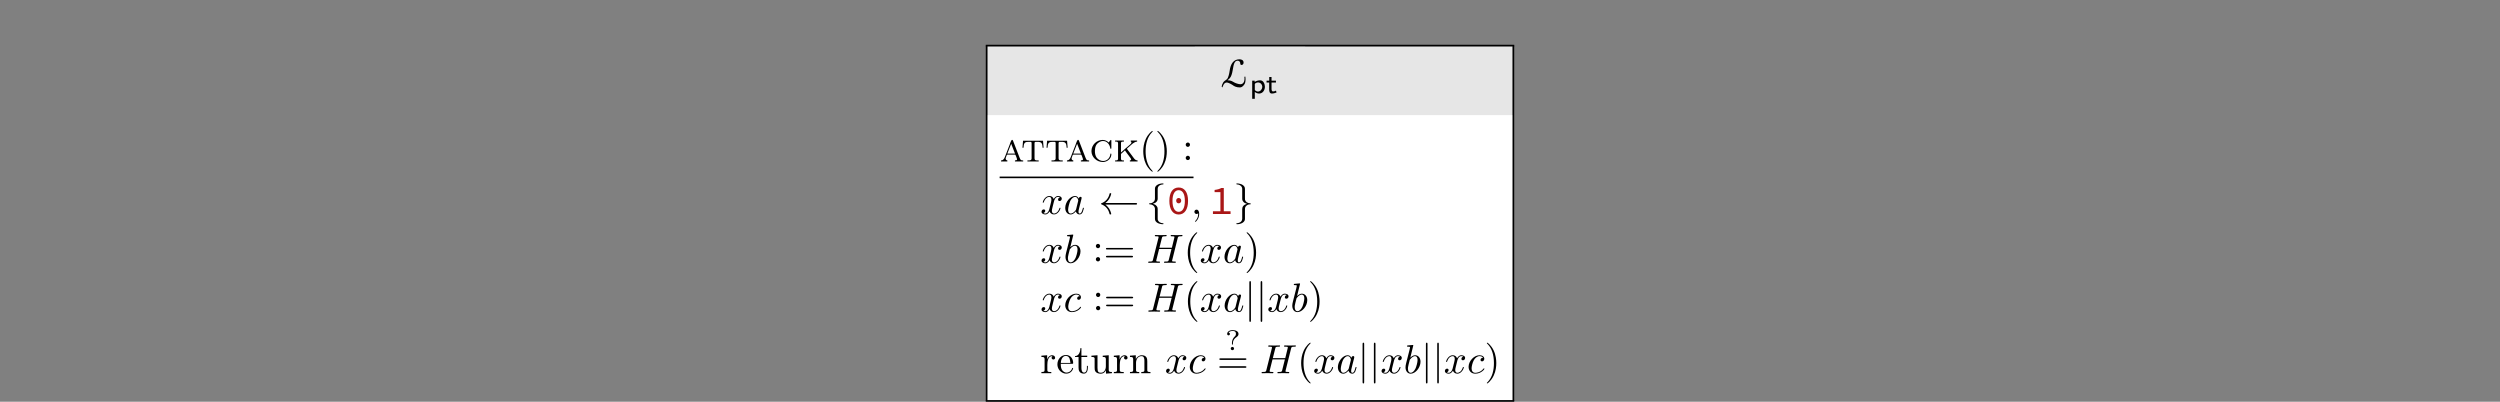 <?xml version="1.0" encoding="UTF-8"?>
<svg xmlns="http://www.w3.org/2000/svg" xmlns:xlink="http://www.w3.org/1999/xlink" width="612pt" height="98.344pt" viewBox="0 0 612 98.344" version="1.1">
<rect x="0" y="0" width="612" height="98.344" fill="#808080" stroke="none"/>
<defs>
<g>
<symbol overflow="visible" id="glyph0-0">
<path style="stroke:none;" d=""/>
</symbol>
<symbol overflow="visible" id="glyph0-1">
<path style="stroke:none;" d="M 3.047 -1.328 C 3.047 -1.328 2.547 -1.688 1.75 -1.688 L 1.719 -1.75 C 2.031 -1.906 2.516 -2.406 2.688 -3.016 C 3.188 -4.406 2.969 -6.484 4.188 -6.484 C 4.531 -6.484 4.812 -6.203 4.812 -5.875 C 4.812 -5.516 4.938 -5.438 5.172 -5.438 C 5.172 -5.438 5.625 -5.453 5.625 -6.047 C 5.625 -6.594 5.141 -6.828 4.625 -6.828 C 3.203 -6.828 2.438 -5.734 2.219 -4.016 C 2.125 -3.312 1.891 -2.297 1.578 -1.984 C 1.266 -1.672 0.859 -1.531 0.641 -1.156 C 0.406 -0.766 0.297 -0.438 0.266 -0.109 L 0.453 0.062 C 0.609 -0.406 0.844 -1.141 1.516 -1.141 C 1.781 -1.141 2.297 -0.938 2.953 -0.516 C 3.312 -0.219 3.891 0.062 4.703 0.062 C 5.141 0.062 5.391 -0.172 5.672 -0.484 C 6.062 -0.891 6.109 -1.453 6.109 -2.016 C 6.109 -2.125 6.094 -2.422 6.062 -2.594 L 5.828 -2.547 C 5.844 -2.406 5.859 -2.156 5.859 -2 C 5.859 -1.328 5.5 -0.719 4.875 -0.719 C 4.438 -0.719 3.578 -0.969 3.047 -1.328 Z M 3.047 -1.328 "/>
</symbol>
<symbol overflow="visible" id="glyph1-0">
<path style="stroke:none;" d=""/>
</symbol>
<symbol overflow="visible" id="glyph1-1">
<path style="stroke:none;" d="M 1.219 -2.781 L 1.219 -3.094 L 0.609 -3.094 L 0.609 1.344 L 1.25 1.344 L 1.25 -0.328 C 1.562 -0.078 1.922 0.062 2.312 0.062 C 3.219 0.062 3.719 -0.797 3.719 -1.594 C 3.719 -2.172 3.406 -3.172 2.578 -3.172 C 2.094 -3.172 1.625 -3.047 1.219 -2.781 Z M 3.062 -1.469 C 3.016 -0.906 2.562 -0.422 1.984 -0.422 C 1.734 -0.422 1.25 -0.641 1.25 -0.906 L 1.25 -2.266 C 1.297 -2.469 1.75 -2.656 2.047 -2.656 C 2.625 -2.656 3.078 -2.141 3.078 -1.578 C 3.078 -1.547 3.078 -1.5 3.062 -1.469 Z M 3.062 -1.469 "/>
</symbol>
<symbol overflow="visible" id="glyph1-2">
<path style="stroke:none;" d="M 0.797 -3.984 L 0.797 -3.094 L 0.141 -3.094 L 0.141 -2.641 L 0.781 -2.641 L 0.781 -1.062 C 0.781 -0.641 0.797 0.062 1.422 0.062 C 1.828 0.062 2.188 -0.047 2.578 -0.188 L 2.453 -0.656 C 2.188 -0.531 2.016 -0.453 1.75 -0.453 C 1.391 -0.453 1.359 -0.844 1.359 -1.094 L 1.359 -2.641 L 2.438 -2.641 L 2.438 -3.094 L 1.359 -3.094 L 1.359 -3.984 Z M 0.797 -3.984 "/>
</symbol>
<symbol overflow="visible" id="glyph2-0">
<path style="stroke:none;" d=""/>
</symbol>
<symbol overflow="visible" id="glyph2-1">
<path style="stroke:none;" d="M 0.344 -0.266 L 0.344 -0.016 L 1.891 -0.016 L 1.891 -0.266 C 1.672 -0.266 1.469 -0.469 1.469 -0.703 C 1.469 -0.891 1.578 -1.109 1.641 -1.281 C 1.719 -1.469 1.75 -1.688 1.906 -1.688 L 3.766 -1.688 C 3.906 -1.688 3.984 -1.344 4.062 -1.172 L 4.203 -0.781 C 4.234 -0.703 4.266 -0.625 4.266 -0.531 C 4.266 -0.312 3.984 -0.266 3.75 -0.266 L 3.75 -0.016 L 5.766 -0.016 L 5.766 -0.266 L 5.641 -0.266 C 5.047 -0.266 5.031 -0.594 4.672 -1.484 C 4.219 -2.656 3.766 -3.844 3.312 -5 C 3.266 -5.141 3.219 -5.297 3.047 -5.297 C 2.812 -5.297 2.594 -4.453 2.422 -4.031 C 2.047 -3.078 1.688 -2.125 1.312 -1.172 C 1.109 -0.641 0.875 -0.266 0.344 -0.266 Z M 1.891 -1.938 L 2.828 -4.344 L 3.766 -1.938 Z M 1.891 -1.938 "/>
</symbol>
<symbol overflow="visible" id="glyph2-2">
<path style="stroke:none;" d="M 0.5 -5.078 L 0.359 -3.375 L 0.609 -3.375 C 0.641 -3.781 0.672 -4.281 0.906 -4.547 C 1.156 -4.812 1.547 -4.812 1.891 -4.812 L 2.344 -4.812 C 2.547 -4.781 2.594 -4.672 2.594 -4.484 L 2.594 -0.781 C 2.594 -0.297 2.25 -0.266 1.812 -0.266 L 1.578 -0.266 L 1.578 -0.016 L 4.328 -0.016 L 4.328 -0.266 C 4.234 -0.266 4.109 -0.266 4 -0.266 C 3.531 -0.266 3.312 -0.344 3.312 -0.781 L 3.312 -4.484 C 3.312 -4.672 3.359 -4.781 3.562 -4.812 L 4.016 -4.812 C 4.484 -4.812 5 -4.797 5.188 -4.141 C 5.25 -3.891 5.266 -3.625 5.281 -3.375 L 5.531 -3.375 L 5.391 -5.078 Z M 0.5 -5.078 "/>
</symbol>
<symbol overflow="visible" id="glyph2-3">
<path style="stroke:none;" d="M 4.75 -4.641 C 4.359 -5.031 3.859 -5.281 3.281 -5.281 C 1.781 -5.281 0.516 -4.062 0.516 -2.547 C 0.516 -1.047 1.828 0.125 3.297 0.125 L 3.422 0.125 C 4.391 0.078 5.391 -0.688 5.391 -1.781 L 5.391 -1.844 C 5.375 -1.906 5.312 -1.938 5.25 -1.938 C 5.156 -1.938 5.141 -1.875 5.141 -1.797 L 5.141 -1.734 C 5.031 -0.922 4.422 -0.125 3.359 -0.125 C 2.734 -0.125 2.156 -0.453 1.781 -0.953 C 1.453 -1.422 1.359 -2.031 1.359 -2.594 C 1.359 -3.047 1.438 -3.547 1.641 -3.953 C 1.969 -4.578 2.656 -5.016 3.359 -5.016 C 4.328 -5.016 4.938 -4.203 5.109 -3.344 C 5.125 -3.25 5.109 -3.109 5.25 -3.109 C 5.375 -3.109 5.391 -3.188 5.391 -3.266 L 5.391 -5.141 C 5.391 -5.188 5.375 -5.281 5.281 -5.281 C 5.172 -5.281 4.859 -4.859 4.75 -4.641 Z M 4.75 -4.641 "/>
</symbol>
<symbol overflow="visible" id="glyph2-4">
<path style="stroke:none;" d="M 0.422 -5.141 L 0.422 -4.875 L 0.594 -4.875 C 0.891 -4.875 1.141 -4.844 1.141 -4.469 L 1.141 -0.672 C 1.141 -0.297 0.875 -0.266 0.562 -0.266 L 0.422 -0.266 L 0.422 -0.016 L 2.578 -0.016 L 2.578 -0.266 L 2.375 -0.266 C 2.125 -0.266 1.859 -0.297 1.859 -0.656 L 1.859 -1.75 C 1.859 -1.859 1.906 -1.906 1.984 -1.969 L 2.141 -2.109 C 2.359 -2.297 2.625 -2.5 2.812 -2.719 L 2.828 -2.719 C 2.953 -2.5 3.125 -2.297 3.266 -2.094 C 3.562 -1.703 3.844 -1.312 4.141 -0.922 C 4.203 -0.828 4.344 -0.672 4.344 -0.484 C 4.344 -0.375 4.266 -0.266 4.031 -0.266 L 4.031 -0.016 L 5.922 -0.016 L 5.922 -0.266 C 5.422 -0.266 5.188 -0.562 4.875 -1 C 4.391 -1.625 3.953 -2.281 3.453 -2.906 C 3.422 -2.969 3.328 -3.047 3.328 -3.125 C 3.328 -3.203 3.719 -3.5 3.891 -3.656 C 4.438 -4.141 5.078 -4.844 5.812 -4.875 L 5.812 -5.141 L 4.25 -5.141 L 4.25 -4.875 C 4.359 -4.859 4.422 -4.766 4.422 -4.672 C 4.422 -4.453 4.188 -4.25 4.031 -4.109 C 3.312 -3.469 2.562 -2.875 1.859 -2.203 L 1.859 -4.484 C 1.859 -4.656 1.906 -4.828 2.141 -4.859 C 2.297 -4.875 2.438 -4.875 2.578 -4.875 L 2.578 -5.141 Z M 0.422 -5.141 "/>
</symbol>
<symbol overflow="visible" id="glyph3-0">
<path style="stroke:none;" d=""/>
</symbol>
<symbol overflow="visible" id="glyph3-1">
<path style="stroke:none;" d="M 3.297 2.391 C 3.297 2.359 3.297 2.344 3.125 2.172 C 1.891 0.922 1.562 -0.969 1.562 -2.5 C 1.562 -4.234 1.938 -5.969 3.172 -7.203 C 3.297 -7.328 3.297 -7.344 3.297 -7.375 C 3.297 -7.453 3.266 -7.484 3.203 -7.484 C 3.094 -7.484 2.203 -6.797 1.609 -5.531 C 1.109 -4.438 0.984 -3.328 0.984 -2.5 C 0.984 -1.719 1.094 -0.516 1.641 0.625 C 2.25 1.844 3.094 2.5 3.203 2.5 C 3.266 2.5 3.297 2.469 3.297 2.391 Z M 3.297 2.391 "/>
</symbol>
<symbol overflow="visible" id="glyph3-2">
<path style="stroke:none;" d="M 2.875 -2.5 C 2.875 -3.266 2.766 -4.469 2.219 -5.609 C 1.625 -6.828 0.766 -7.484 0.672 -7.484 C 0.609 -7.484 0.562 -7.438 0.562 -7.375 C 0.562 -7.344 0.562 -7.328 0.75 -7.141 C 1.734 -6.156 2.297 -4.578 2.297 -2.5 C 2.297 -0.781 1.938 0.969 0.703 2.219 C 0.562 2.344 0.562 2.359 0.562 2.391 C 0.562 2.453 0.609 2.5 0.672 2.5 C 0.766 2.5 1.672 1.812 2.25 0.547 C 2.766 -0.547 2.875 -1.656 2.875 -2.5 Z M 2.875 -2.5 "/>
</symbol>
<symbol overflow="visible" id="glyph3-3">
<path style="stroke:none;" d="M 1.906 -3.766 C 1.906 -4.062 1.672 -4.297 1.391 -4.297 C 1.094 -4.297 0.859 -4.062 0.859 -3.766 C 0.859 -3.484 1.094 -3.234 1.391 -3.234 C 1.672 -3.234 1.906 -3.484 1.906 -3.766 Z M 1.906 -0.531 C 1.906 -0.812 1.672 -1.062 1.391 -1.062 C 1.094 -1.062 0.859 -0.812 0.859 -0.531 C 0.859 -0.234 1.094 0 1.391 0 C 1.672 0 1.906 -0.234 1.906 -0.531 Z M 1.906 -0.531 "/>
</symbol>
<symbol overflow="visible" id="glyph3-4">
<path style="stroke:none;" d="M 6.844 -3.266 C 7 -3.266 7.188 -3.266 7.188 -3.453 C 7.188 -3.656 7 -3.656 6.859 -3.656 L 0.891 -3.656 C 0.75 -3.656 0.562 -3.656 0.562 -3.453 C 0.562 -3.266 0.75 -3.266 0.891 -3.266 Z M 6.859 -1.328 C 7 -1.328 7.188 -1.328 7.188 -1.531 C 7.188 -1.719 7 -1.719 6.844 -1.719 L 0.891 -1.719 C 0.75 -1.719 0.562 -1.719 0.562 -1.531 C 0.562 -1.328 0.75 -1.328 0.891 -1.328 Z M 6.859 -1.328 "/>
</symbol>
<symbol overflow="visible" id="glyph4-0">
<path style="stroke:none;" d=""/>
</symbol>
<symbol overflow="visible" id="glyph4-1">
<path style="stroke:none;" d="M 3.328 -3.016 C 3.391 -3.266 3.625 -4.188 4.312 -4.188 C 4.359 -4.188 4.609 -4.188 4.812 -4.062 C 4.531 -4 4.344 -3.766 4.344 -3.516 C 4.344 -3.359 4.453 -3.172 4.719 -3.172 C 4.938 -3.172 5.25 -3.344 5.25 -3.75 C 5.25 -4.266 4.672 -4.406 4.328 -4.406 C 3.75 -4.406 3.406 -3.875 3.281 -3.656 C 3.031 -4.312 2.5 -4.406 2.203 -4.406 C 1.172 -4.406 0.594 -3.125 0.594 -2.875 C 0.594 -2.766 0.703 -2.766 0.719 -2.766 C 0.797 -2.766 0.828 -2.797 0.844 -2.875 C 1.188 -3.938 1.844 -4.188 2.188 -4.188 C 2.375 -4.188 2.719 -4.094 2.719 -3.516 C 2.719 -3.203 2.547 -2.547 2.188 -1.141 C 2.031 -0.531 1.672 -0.109 1.234 -0.109 C 1.172 -0.109 0.953 -0.109 0.734 -0.234 C 0.984 -0.297 1.203 -0.5 1.203 -0.781 C 1.203 -1.047 0.984 -1.125 0.844 -1.125 C 0.531 -1.125 0.297 -0.875 0.297 -0.547 C 0.297 -0.094 0.781 0.109 1.219 0.109 C 1.891 0.109 2.25 -0.594 2.266 -0.641 C 2.391 -0.281 2.75 0.109 3.344 0.109 C 4.375 0.109 4.938 -1.172 4.938 -1.422 C 4.938 -1.531 4.859 -1.531 4.828 -1.531 C 4.734 -1.531 4.719 -1.484 4.688 -1.422 C 4.359 -0.344 3.688 -0.109 3.375 -0.109 C 2.984 -0.109 2.828 -0.422 2.828 -0.766 C 2.828 -0.984 2.875 -1.203 2.984 -1.641 Z M 3.328 -3.016 "/>
</symbol>
<symbol overflow="visible" id="glyph4-2">
<path style="stroke:none;" d="M 3.719 -3.766 C 3.531 -4.141 3.25 -4.406 2.797 -4.406 C 1.641 -4.406 0.406 -2.938 0.406 -1.484 C 0.406 -0.547 0.953 0.109 1.719 0.109 C 1.922 0.109 2.422 0.062 3.016 -0.641 C 3.094 -0.219 3.453 0.109 3.922 0.109 C 4.281 0.109 4.5 -0.125 4.672 -0.438 C 4.828 -0.797 4.969 -1.406 4.969 -1.422 C 4.969 -1.531 4.875 -1.531 4.844 -1.531 C 4.75 -1.531 4.734 -1.484 4.703 -1.344 C 4.531 -0.703 4.359 -0.109 3.953 -0.109 C 3.672 -0.109 3.656 -0.375 3.656 -0.562 C 3.656 -0.781 3.672 -0.875 3.781 -1.312 C 3.891 -1.719 3.906 -1.828 4 -2.203 L 4.359 -3.594 C 4.422 -3.875 4.422 -3.891 4.422 -3.938 C 4.422 -4.109 4.312 -4.203 4.141 -4.203 C 3.891 -4.203 3.75 -3.984 3.719 -3.766 Z M 3.078 -1.188 C 3.016 -1 3.016 -0.984 2.875 -0.812 C 2.438 -0.266 2.031 -0.109 1.75 -0.109 C 1.25 -0.109 1.109 -0.656 1.109 -1.047 C 1.109 -1.547 1.422 -2.766 1.656 -3.234 C 1.969 -3.812 2.406 -4.188 2.812 -4.188 C 3.453 -4.188 3.594 -3.375 3.594 -3.312 C 3.594 -3.25 3.578 -3.188 3.562 -3.141 Z M 3.078 -1.188 "/>
</symbol>
<symbol overflow="visible" id="glyph4-3">
<path style="stroke:none;" d="M 2.031 -0.016 C 2.031 -0.672 1.781 -1.062 1.391 -1.062 C 1.062 -1.062 0.859 -0.812 0.859 -0.531 C 0.859 -0.266 1.062 0 1.391 0 C 1.5 0 1.641 -0.047 1.734 -0.125 C 1.766 -0.156 1.781 -0.156 1.781 -0.156 C 1.797 -0.156 1.797 -0.156 1.797 -0.016 C 1.797 0.734 1.453 1.328 1.125 1.656 C 1.016 1.766 1.016 1.781 1.016 1.812 C 1.016 1.891 1.062 1.922 1.109 1.922 C 1.219 1.922 2.031 1.156 2.031 -0.016 Z M 2.031 -0.016 "/>
</symbol>
<symbol overflow="visible" id="glyph4-4">
<path style="stroke:none;" d="M 2.375 -6.812 C 2.375 -6.812 2.375 -6.922 2.25 -6.922 C 2.031 -6.922 1.297 -6.844 1.031 -6.812 C 0.953 -6.812 0.844 -6.797 0.844 -6.625 C 0.844 -6.5 0.938 -6.5 1.094 -6.5 C 1.562 -6.5 1.578 -6.438 1.578 -6.328 C 1.578 -6.266 1.5 -5.922 1.453 -5.719 L 0.625 -2.469 C 0.516 -1.969 0.469 -1.797 0.469 -1.453 C 0.469 -0.516 1 0.109 1.734 0.109 C 2.906 0.109 4.141 -1.375 4.141 -2.812 C 4.141 -3.719 3.609 -4.406 2.812 -4.406 C 2.359 -4.406 1.938 -4.109 1.641 -3.812 Z M 1.453 -3.047 C 1.5 -3.266 1.5 -3.281 1.594 -3.391 C 2.078 -4.031 2.531 -4.188 2.797 -4.188 C 3.156 -4.188 3.422 -3.891 3.422 -3.25 C 3.422 -2.656 3.094 -1.516 2.906 -1.141 C 2.578 -0.469 2.125 -0.109 1.734 -0.109 C 1.391 -0.109 1.062 -0.375 1.062 -1.109 C 1.062 -1.312 1.062 -1.5 1.219 -2.125 Z M 1.453 -3.047 "/>
</symbol>
<symbol overflow="visible" id="glyph4-5">
<path style="stroke:none;" d="M 7.609 -6.047 C 7.703 -6.406 7.719 -6.5 8.438 -6.5 C 8.703 -6.5 8.781 -6.5 8.781 -6.703 C 8.781 -6.812 8.672 -6.812 8.641 -6.812 C 8.359 -6.812 7.641 -6.781 7.359 -6.781 C 7.078 -6.781 6.375 -6.812 6.078 -6.812 C 6 -6.812 5.891 -6.812 5.891 -6.609 C 5.891 -6.5 5.984 -6.5 6.172 -6.5 C 6.188 -6.5 6.375 -6.5 6.547 -6.484 C 6.734 -6.453 6.812 -6.453 6.812 -6.312 C 6.812 -6.281 6.812 -6.266 6.781 -6.125 L 6.188 -3.703 L 3.141 -3.703 L 3.734 -6.047 C 3.812 -6.406 3.844 -6.5 4.562 -6.5 C 4.828 -6.5 4.906 -6.5 4.906 -6.703 C 4.906 -6.812 4.797 -6.812 4.766 -6.812 C 4.484 -6.812 3.766 -6.781 3.484 -6.781 C 3.203 -6.781 2.5 -6.812 2.203 -6.812 C 2.125 -6.812 2.016 -6.812 2.016 -6.609 C 2.016 -6.5 2.109 -6.5 2.297 -6.5 C 2.312 -6.5 2.5 -6.5 2.672 -6.484 C 2.844 -6.453 2.938 -6.453 2.938 -6.312 C 2.938 -6.281 2.938 -6.25 2.906 -6.125 L 1.562 -0.781 C 1.469 -0.391 1.453 -0.312 0.656 -0.312 C 0.484 -0.312 0.391 -0.312 0.391 -0.109 C 0.391 0 0.516 0 0.531 0 C 0.812 0 1.516 -0.031 1.797 -0.031 C 2 -0.031 2.219 -0.016 2.438 -0.016 C 2.656 -0.016 2.875 0 3.078 0 C 3.156 0 3.281 0 3.281 -0.203 C 3.281 -0.312 3.188 -0.312 3 -0.312 C 2.625 -0.312 2.359 -0.312 2.359 -0.484 C 2.359 -0.547 2.375 -0.594 2.375 -0.656 L 3.062 -3.391 L 6.094 -3.391 C 5.688 -1.734 5.453 -0.781 5.406 -0.641 C 5.312 -0.312 5.125 -0.312 4.5 -0.312 C 4.359 -0.312 4.266 -0.312 4.266 -0.109 C 4.266 0 4.391 0 4.406 0 C 4.688 0 5.391 -0.031 5.672 -0.031 C 5.875 -0.031 6.094 -0.016 6.312 -0.016 C 6.531 -0.016 6.75 0 6.953 0 C 7.031 0 7.156 0 7.156 -0.203 C 7.156 -0.312 7.062 -0.312 6.875 -0.312 C 6.516 -0.312 6.234 -0.312 6.234 -0.484 C 6.234 -0.547 6.25 -0.594 6.266 -0.656 Z M 7.609 -6.047 "/>
</symbol>
<symbol overflow="visible" id="glyph4-6">
<path style="stroke:none;" d="M 3.953 -3.781 C 3.781 -3.781 3.656 -3.781 3.516 -3.656 C 3.344 -3.5 3.328 -3.328 3.328 -3.266 C 3.328 -3.016 3.516 -2.906 3.703 -2.906 C 3.984 -2.906 4.25 -3.156 4.25 -3.547 C 4.25 -4.031 3.781 -4.406 3.078 -4.406 C 1.734 -4.406 0.406 -2.984 0.406 -1.578 C 0.406 -0.672 0.984 0.109 2.031 0.109 C 3.453 0.109 4.281 -0.953 4.281 -1.062 C 4.281 -1.125 4.234 -1.203 4.172 -1.203 C 4.109 -1.203 4.094 -1.172 4.031 -1.094 C 3.25 -0.109 2.156 -0.109 2.047 -0.109 C 1.422 -0.109 1.141 -0.594 1.141 -1.203 C 1.141 -1.609 1.344 -2.578 1.688 -3.188 C 2 -3.766 2.547 -4.188 3.094 -4.188 C 3.422 -4.188 3.812 -4.062 3.953 -3.781 Z M 3.953 -3.781 "/>
</symbol>
<symbol overflow="visible" id="glyph5-0">
<path style="stroke:none;" d=""/>
</symbol>
<symbol overflow="visible" id="glyph5-1">
<path style="stroke:none;" d="M 9.047 -2.297 C 9.234 -2.297 9.406 -2.297 9.406 -2.5 C 9.406 -2.688 9.234 -2.688 9.047 -2.688 L 1.641 -2.688 C 2.188 -3.109 2.469 -3.516 2.547 -3.656 C 2.984 -4.344 3.078 -4.969 3.078 -4.969 C 3.078 -5.094 2.953 -5.094 2.875 -5.094 C 2.703 -5.094 2.688 -5.078 2.656 -4.891 C 2.422 -3.922 1.828 -3.094 0.703 -2.625 C 0.594 -2.578 0.562 -2.562 0.562 -2.5 C 0.562 -2.422 0.609 -2.406 0.703 -2.359 C 1.75 -1.938 2.406 -1.156 2.656 -0.047 C 2.688 0.078 2.703 0.109 2.875 0.109 C 2.953 0.109 3.078 0.109 3.078 -0.016 C 3.078 -0.031 2.984 -0.656 2.562 -1.328 C 2.359 -1.625 2.078 -1.969 1.641 -2.297 Z M 9.047 -2.297 "/>
</symbol>
<symbol overflow="visible" id="glyph5-2">
<path style="stroke:none;" d="M 2.828 -6.156 C 2.828 -6.547 3.078 -7.188 4.172 -7.25 C 4.219 -7.266 4.25 -7.312 4.25 -7.359 C 4.25 -7.484 4.172 -7.484 4.062 -7.484 C 3.078 -7.484 2.156 -6.969 2.156 -6.234 L 2.156 -3.953 C 2.156 -3.562 2.156 -3.25 1.75 -2.922 C 1.406 -2.625 1.031 -2.609 0.812 -2.609 C 0.75 -2.594 0.719 -2.547 0.719 -2.5 C 0.719 -2.391 0.781 -2.391 0.875 -2.375 C 1.531 -2.344 2.016 -1.984 2.125 -1.5 C 2.156 -1.391 2.156 -1.359 2.156 -1 L 2.156 0.969 C 2.156 1.391 2.156 1.703 2.625 2.078 C 3.016 2.375 3.672 2.5 4.062 2.5 C 4.172 2.5 4.25 2.5 4.25 2.375 C 4.25 2.281 4.203 2.281 4.094 2.266 C 3.469 2.234 2.984 1.906 2.844 1.406 C 2.828 1.312 2.828 1.297 2.828 0.938 L 2.828 -1.156 C 2.828 -1.609 2.734 -1.781 2.422 -2.109 C 2.219 -2.312 1.922 -2.406 1.641 -2.5 C 2.469 -2.719 2.828 -3.188 2.828 -3.766 Z M 2.828 -6.156 "/>
</symbol>
<symbol overflow="visible" id="glyph5-3">
<path style="stroke:none;" d="M 2.156 1.172 C 2.156 1.562 1.891 2.203 0.812 2.266 C 0.75 2.281 0.719 2.328 0.719 2.375 C 0.719 2.5 0.828 2.5 0.922 2.5 C 1.891 2.5 2.812 2 2.828 1.25 L 2.828 -1.031 C 2.828 -1.422 2.828 -1.734 3.219 -2.062 C 3.562 -2.359 3.953 -2.375 4.172 -2.375 C 4.219 -2.391 4.25 -2.438 4.25 -2.5 C 4.25 -2.594 4.203 -2.594 4.094 -2.609 C 3.438 -2.641 2.953 -3 2.844 -3.484 C 2.828 -3.594 2.828 -3.625 2.828 -3.984 L 2.828 -5.953 C 2.828 -6.375 2.828 -6.688 2.344 -7.062 C 1.938 -7.375 1.25 -7.484 0.922 -7.484 C 0.828 -7.484 0.719 -7.484 0.719 -7.359 C 0.719 -7.266 0.781 -7.266 0.875 -7.25 C 1.5 -7.219 2 -6.891 2.125 -6.391 C 2.156 -6.297 2.156 -6.281 2.156 -5.922 L 2.156 -3.828 C 2.156 -3.375 2.234 -3.203 2.547 -2.875 C 2.766 -2.672 3.047 -2.578 3.328 -2.5 C 2.516 -2.266 2.156 -1.797 2.156 -1.219 Z M 2.156 1.172 "/>
</symbol>
<symbol overflow="visible" id="glyph5-4">
<path style="stroke:none;" d="M 1.578 -7.125 C 1.578 -7.297 1.578 -7.484 1.391 -7.484 C 1.188 -7.484 1.188 -7.297 1.188 -7.125 L 1.188 2.141 C 1.188 2.312 1.188 2.5 1.391 2.5 C 1.578 2.5 1.578 2.312 1.578 2.141 Z M 1.578 -7.125 "/>
</symbol>
<symbol overflow="visible" id="glyph6-0">
<path style="stroke:none;" d="M 0.625 0 L 5.359 0 L 5.359 -6.578 L 0.625 -6.578 Z M 1.688 -0.578 L 2.438 -1.891 L 2.969 -2.922 L 3.016 -2.922 L 3.531 -1.891 L 4.25 -0.578 Z M 1.266 -1.094 L 1.266 -5.703 L 2.547 -3.391 Z M 2.969 -3.859 L 2.469 -4.797 L 1.812 -5.984 L 4.156 -5.984 L 3.5 -4.797 L 3.016 -3.859 Z M 3.438 -3.391 L 4.703 -5.703 L 4.703 -1.094 Z M 3.438 -3.391 "/>
</symbol>
<symbol overflow="visible" id="glyph6-1">
<path style="stroke:none;" d="M 2.984 0.125 C 4.406 0.125 5.281 -1.094 5.281 -3.203 C 5.281 -5.328 4.406 -6.484 2.984 -6.484 C 1.578 -6.484 0.703 -5.328 0.703 -3.203 C 0.703 -1.094 1.578 0.125 2.984 0.125 Z M 2.984 -0.531 C 2.109 -0.531 1.469 -1.375 1.469 -3.203 C 1.469 -5.031 2.109 -5.828 2.984 -5.828 C 3.875 -5.828 4.5 -5.031 4.5 -3.203 C 4.5 -1.375 3.875 -0.531 2.984 -0.531 Z M 2.984 -2.609 C 3.312 -2.609 3.609 -2.844 3.609 -3.266 C 3.609 -3.672 3.312 -3.922 2.984 -3.922 C 2.656 -3.922 2.375 -3.672 2.375 -3.266 C 2.375 -2.844 2.656 -2.609 2.984 -2.609 Z M 2.984 -2.609 "/>
</symbol>
<symbol overflow="visible" id="glyph6-2">
<path style="stroke:none;" d="M 0.969 0 L 5.281 0 L 5.281 -0.672 L 3.625 -0.672 L 3.625 -6.359 L 3.016 -6.359 C 2.609 -6.141 2.125 -5.984 1.375 -5.891 L 1.375 -5.359 L 2.797 -5.359 L 2.797 -0.672 L 0.969 -0.672 Z M 0.969 0 "/>
</symbol>
<symbol overflow="visible" id="glyph7-0">
<path style="stroke:none;" d=""/>
</symbol>
<symbol overflow="visible" id="glyph7-1">
<path style="stroke:none;" d="M 0.266 -4.297 L 0.266 -3.984 L 0.422 -3.984 C 0.75 -3.984 1.047 -3.953 1.047 -3.484 L 1.047 -0.734 C 1.047 -0.328 0.766 -0.312 0.328 -0.312 L 0.266 -0.312 L 0.266 -0.016 L 2.688 -0.016 L 2.688 -0.312 C 2.562 -0.312 2.422 -0.312 2.297 -0.312 C 1.984 -0.312 1.719 -0.359 1.719 -0.734 L 1.719 -2.047 C 1.719 -2.906 1.906 -4.188 2.891 -4.188 C 2.938 -4.188 2.953 -4.188 3 -4.172 C 2.844 -4.109 2.766 -3.953 2.766 -3.781 C 2.766 -3.562 2.922 -3.406 3.156 -3.359 C 3.438 -3.359 3.625 -3.531 3.625 -3.781 C 3.625 -4.188 3.25 -4.406 2.891 -4.406 C 2.297 -4.406 1.781 -3.875 1.672 -3.344 L 1.672 -4.406 Z M 0.266 -4.297 "/>
</symbol>
<symbol overflow="visible" id="glyph7-2">
<path style="stroke:none;" d="M 1.109 -2.312 L 3.984 -2.312 C 4.094 -2.312 4.141 -2.375 4.141 -2.5 C 4.141 -3.547 3.5 -4.469 2.375 -4.469 C 1.156 -4.469 0.281 -3.375 0.281 -2.188 C 0.281 -1.281 0.781 -0.453 1.672 -0.062 C 1.891 0.047 2.156 0.094 2.406 0.094 L 2.438 0.094 C 3.203 0.094 3.844 -0.328 4.109 -1.094 C 4.125 -1.125 4.125 -1.172 4.125 -1.203 C 4.125 -1.266 4.094 -1.312 4.016 -1.312 C 3.875 -1.312 3.812 -0.984 3.75 -0.875 C 3.5 -0.438 3.016 -0.156 2.5 -0.156 C 2.141 -0.156 1.812 -0.359 1.547 -0.625 C 1.141 -1.094 1.109 -1.734 1.109 -2.312 Z M 1.125 -2.516 C 1.125 -3.297 1.531 -4.25 2.359 -4.25 L 2.406 -4.25 C 3.375 -4.156 3.375 -3.125 3.469 -2.516 Z M 1.125 -2.516 "/>
</symbol>
<symbol overflow="visible" id="glyph7-3">
<path style="stroke:none;" d="M 1.484 -6.141 C 1.484 -5.453 1.203 -4.203 0.172 -4.203 L 0.172 -3.984 L 1.031 -3.984 L 1.031 -1.422 C 1.031 -1.094 1.062 -0.75 1.219 -0.469 C 1.438 -0.062 1.906 0.094 2.344 0.094 C 3.156 0.094 3.312 -0.812 3.312 -1.453 L 3.312 -1.812 L 3.078 -1.812 C 3.078 -1.672 3.078 -1.516 3.078 -1.359 C 3.078 -0.922 2.984 -0.156 2.391 -0.156 C 1.828 -0.156 1.734 -0.844 1.734 -1.281 L 1.734 -3.984 L 3.156 -3.984 L 3.156 -4.297 L 1.734 -4.297 L 1.734 -6.141 Z M 1.484 -6.141 "/>
</symbol>
<symbol overflow="visible" id="glyph7-4">
<path style="stroke:none;" d="M 0.312 -4.297 L 0.312 -3.984 L 0.453 -3.984 C 0.734 -3.984 1.031 -3.969 1.094 -3.672 C 1.094 -3.562 1.094 -3.453 1.094 -3.344 L 1.094 -1.359 C 1.094 -1.031 1.109 -0.734 1.281 -0.438 C 1.562 -0.016 2.125 0.109 2.594 0.109 C 3.047 0.109 3.453 -0.094 3.703 -0.453 C 3.766 -0.562 3.844 -0.656 3.875 -0.781 L 3.875 0.094 L 5.328 -0.016 L 5.328 -0.312 L 5.172 -0.312 C 4.844 -0.312 4.547 -0.344 4.547 -0.797 L 4.547 -4.406 L 3.078 -4.297 L 3.078 -3.984 L 3.219 -3.984 C 3.547 -3.984 3.844 -3.953 3.844 -3.484 L 3.844 -1.688 C 3.844 -0.953 3.469 -0.125 2.641 -0.125 C 2.078 -0.125 1.797 -0.266 1.797 -1.328 L 1.797 -4.406 Z M 0.312 -4.297 "/>
</symbol>
<symbol overflow="visible" id="glyph7-5">
<path style="stroke:none;" d="M 0.312 -4.297 L 0.312 -3.984 L 0.469 -3.984 C 0.797 -3.984 1.094 -3.953 1.094 -3.484 L 1.094 -0.734 C 1.094 -0.328 0.812 -0.312 0.375 -0.312 L 0.312 -0.312 L 0.312 -0.016 L 2.578 -0.016 L 2.578 -0.312 L 2.312 -0.312 C 2.031 -0.312 1.797 -0.359 1.797 -0.734 L 1.797 -2.547 C 1.797 -3.266 2.156 -4.188 3.156 -4.188 C 3.781 -4.188 3.844 -3.5 3.844 -3.078 L 3.844 -0.688 C 3.844 -0.344 3.562 -0.312 3.25 -0.312 L 3.078 -0.312 L 3.078 -0.016 L 5.328 -0.016 L 5.328 -0.312 L 5.078 -0.312 C 4.812 -0.312 4.547 -0.359 4.547 -0.703 L 4.547 -2.875 C 4.547 -3.203 4.531 -3.547 4.375 -3.844 C 4.141 -4.281 3.641 -4.406 3.188 -4.406 C 2.578 -4.406 1.938 -3.984 1.75 -3.391 L 1.734 -4.406 Z M 0.312 -4.297 "/>
</symbol>
<symbol overflow="visible" id="glyph8-0">
<path style="stroke:none;" d=""/>
</symbol>
<symbol overflow="visible" id="glyph8-1">
<path style="stroke:none;" d="M 1.891 -1.781 C 1.891 -2.391 2.297 -2.906 2.828 -3.234 C 2.953 -3.328 3.266 -3.547 3.266 -3.969 C 3.266 -4.328 2.984 -4.906 1.812 -4.906 C 0.953 -4.906 0.484 -4.453 0.484 -3.984 C 0.484 -3.688 0.719 -3.625 0.828 -3.625 C 0.953 -3.625 1.156 -3.734 1.156 -3.969 C 1.156 -4 1.156 -4.266 0.828 -4.297 C 0.953 -4.484 1.266 -4.703 1.781 -4.703 C 2.578 -4.703 2.625 -4.312 2.625 -4 C 2.625 -3.625 2.484 -3.484 2.375 -3.391 C 1.906 -2.969 1.656 -2.359 1.656 -1.812 L 1.656 -1.531 C 1.656 -1.391 1.656 -1.359 1.766 -1.359 C 1.891 -1.359 1.891 -1.406 1.891 -1.547 Z M 2.172 -0.391 C 2.172 -0.641 1.969 -0.797 1.766 -0.797 C 1.531 -0.797 1.359 -0.609 1.359 -0.406 C 1.359 -0.156 1.562 0 1.766 0 C 2 0 2.172 -0.188 2.172 -0.391 Z M 2.172 -0.391 "/>
</symbol>
</g>
<clipPath id="clip1">
  <path d="M 241 10 L 242 10 L 242 98.344 L 241 98.344 Z M 241 10 "/>
</clipPath>
<clipPath id="clip2">
  <path d="M 370 10 L 371 10 L 371 98.344 L 370 98.344 Z M 370 10 "/>
</clipPath>
<clipPath id="clip3">
  <path d="M 241 97 L 371 97 L 371 98.344 L 241 98.344 Z M 241 97 "/>
</clipPath>
</defs>
<g id="surface1">
<path style=" stroke:none;fill-rule:nonzero;fill:rgb(89.999%,89.999%,89.999%);fill-opacity:1;" d="M 241.719 97.945 L 370.281 97.945 L 370.281 11.359 L 241.719 11.359 Z M 241.719 97.945 "/>
<path style=" stroke:none;fill-rule:nonzero;fill:rgb(89.999%,89.999%,89.999%);fill-opacity:1;" d="M 292.492 27.18 L 319.512 27.18 L 319.512 11.355 L 292.492 11.355 Z M 292.492 27.18 "/>
<g style="fill:rgb(0%,0%,0%);fill-opacity:1;">
  <use xlink:href="#glyph0-1" x="298.799" y="21.342"/>
</g>
<g style="fill:rgb(0%,0%,0%);fill-opacity:1;">
  <use xlink:href="#glyph1-1" x="305.927" y="22.837"/>
  <use xlink:href="#glyph1-2" x="309.913" y="22.837"/>
</g>
<path style=" stroke:none;fill-rule:nonzero;fill:rgb(100%,100%,100%);fill-opacity:1;" d="M 241.719 97.945 L 370.281 97.945 L 370.281 28.18 L 241.719 28.18 Z M 241.719 97.945 "/>
<g style="fill:rgb(0%,0%,0%);fill-opacity:1;">
  <use xlink:href="#glyph2-1" x="244.709" y="39.535"/>
</g>
<g style="fill:rgb(0%,0%,0%);fill-opacity:1;">
  <use xlink:href="#glyph2-2" x="249.941" y="39.535"/>
  <use xlink:href="#glyph2-2" x="255.829" y="39.535"/>
</g>
<g style="fill:rgb(0%,0%,0%);fill-opacity:1;">
  <use xlink:href="#glyph2-1" x="260.85" y="39.535"/>
</g>
<g style="fill:rgb(0%,0%,0%);fill-opacity:1;">
  <use xlink:href="#glyph2-3" x="266.671" y="39.535"/>
  <use xlink:href="#glyph2-4" x="272.558" y="39.535"/>
</g>
<g style="fill:rgb(0%,0%,0%);fill-opacity:1;">
  <use xlink:href="#glyph3-1" x="278.886" y="39.535"/>
  <use xlink:href="#glyph3-2" x="282.76" y="39.535"/>
</g>
<g style="fill:rgb(0%,0%,0%);fill-opacity:1;">
  <use xlink:href="#glyph3-3" x="289.402" y="39.189"/>
</g>
<path style="fill:none;stroke-width:0.398;stroke-linecap:butt;stroke-linejoin:miter;stroke:rgb(0%,0%,0%);stroke-opacity:1;stroke-miterlimit:10;" d="M 0.002 -0.002 L 47.463 -0.002 " transform="matrix(1,0,0,-1,244.709,43.42)"/>
<g style="fill:rgb(0%,0%,0%);fill-opacity:1;">
  <use xlink:href="#glyph4-1" x="254.669" y="52.386"/>
  <use xlink:href="#glyph4-2" x="260.363" y="52.386"/>
</g>
<g style="fill:rgb(0%,0%,0%);fill-opacity:1;">
  <use xlink:href="#glyph5-1" x="268.949" y="52.386"/>
</g>
<g style="fill:rgb(0%,0%,0%);fill-opacity:1;">
  <use xlink:href="#glyph5-2" x="280.575" y="52.386"/>
</g>
<g style="fill:rgb(66.273%,8.626%,8.626%);fill-opacity:1;">
  <use xlink:href="#glyph6-1" x="285.554" y="52.386"/>
</g>
<g style="fill:rgb(0%,0%,0%);fill-opacity:1;">
  <use xlink:href="#glyph4-3" x="291.531" y="52.386"/>
</g>
<g style="fill:rgb(66.273%,8.626%,8.626%);fill-opacity:1;">
  <use xlink:href="#glyph6-2" x="295.959" y="52.386"/>
</g>
<g style="fill:rgb(0%,0%,0%);fill-opacity:1;">
  <use xlink:href="#glyph5-3" x="301.936" y="52.386"/>
</g>
<g style="fill:rgb(0%,0%,0%);fill-opacity:1;">
  <use xlink:href="#glyph4-1" x="254.669" y="64.342"/>
  <use xlink:href="#glyph4-4" x="260.363" y="64.342"/>
</g>
<g style="fill:rgb(0%,0%,0%);fill-opacity:1;">
  <use xlink:href="#glyph3-3" x="267.406" y="63.996"/>
</g>
<g style="fill:rgb(0%,0%,0%);fill-opacity:1;">
  <use xlink:href="#glyph3-4" x="270.173" y="64.342"/>
</g>
<g style="fill:rgb(0%,0%,0%);fill-opacity:1;">
  <use xlink:href="#glyph4-5" x="280.689" y="64.342"/>
</g>
<g style="fill:rgb(0%,0%,0%);fill-opacity:1;">
  <use xlink:href="#glyph3-1" x="289.78" y="64.342"/>
</g>
<g style="fill:rgb(0%,0%,0%);fill-opacity:1;">
  <use xlink:href="#glyph4-1" x="293.655" y="64.342"/>
  <use xlink:href="#glyph4-2" x="299.349" y="64.342"/>
</g>
<g style="fill:rgb(0%,0%,0%);fill-opacity:1;">
  <use xlink:href="#glyph3-2" x="304.615" y="64.342"/>
</g>
<g style="fill:rgb(0%,0%,0%);fill-opacity:1;">
  <use xlink:href="#glyph4-1" x="254.669" y="76.297"/>
  <use xlink:href="#glyph4-6" x="260.363" y="76.297"/>
</g>
<g style="fill:rgb(0%,0%,0%);fill-opacity:1;">
  <use xlink:href="#glyph3-3" x="267.442" y="75.951"/>
</g>
<g style="fill:rgb(0%,0%,0%);fill-opacity:1;">
  <use xlink:href="#glyph3-4" x="270.209" y="76.297"/>
</g>
<g style="fill:rgb(0%,0%,0%);fill-opacity:1;">
  <use xlink:href="#glyph4-5" x="280.725" y="76.297"/>
</g>
<g style="fill:rgb(0%,0%,0%);fill-opacity:1;">
  <use xlink:href="#glyph3-1" x="289.816" y="76.297"/>
</g>
<g style="fill:rgb(0%,0%,0%);fill-opacity:1;">
  <use xlink:href="#glyph4-1" x="293.69" y="76.297"/>
  <use xlink:href="#glyph4-2" x="299.384" y="76.297"/>
</g>
<g style="fill:rgb(0%,0%,0%);fill-opacity:1;">
  <use xlink:href="#glyph5-4" x="304.65" y="76.297"/>
  <use xlink:href="#glyph5-4" x="307.418" y="76.297"/>
</g>
<g style="fill:rgb(0%,0%,0%);fill-opacity:1;">
  <use xlink:href="#glyph4-1" x="310.185" y="76.297"/>
  <use xlink:href="#glyph4-4" x="315.879" y="76.297"/>
</g>
<g style="fill:rgb(0%,0%,0%);fill-opacity:1;">
  <use xlink:href="#glyph3-2" x="320.155" y="76.297"/>
</g>
<g style="fill:rgb(0%,0%,0%);fill-opacity:1;">
  <use xlink:href="#glyph7-1" x="254.669" y="91.37"/>
  <use xlink:href="#glyph7-2" x="258.57" y="91.37"/>
  <use xlink:href="#glyph7-3" x="262.997" y="91.37"/>
  <use xlink:href="#glyph7-4" x="266.87" y="91.37"/>
  <use xlink:href="#glyph7-1" x="272.403" y="91.37"/>
  <use xlink:href="#glyph7-5" x="276.305" y="91.37"/>
</g>
<g style="fill:rgb(0%,0%,0%);fill-opacity:1;">
  <use xlink:href="#glyph4-1" x="285.158" y="91.37"/>
  <use xlink:href="#glyph4-6" x="290.852" y="91.37"/>
</g>
<g style="fill:rgb(0%,0%,0%);fill-opacity:1;">
  <use xlink:href="#glyph8-1" x="299.927" y="85.723"/>
</g>
<g style="fill:rgb(0%,0%,0%);fill-opacity:1;">
  <use xlink:href="#glyph3-4" x="297.931" y="91.37"/>
</g>
<g style="fill:rgb(0%,0%,0%);fill-opacity:1;">
  <use xlink:href="#glyph4-5" x="308.447" y="91.37"/>
</g>
<g style="fill:rgb(0%,0%,0%);fill-opacity:1;">
  <use xlink:href="#glyph3-1" x="317.538" y="91.37"/>
</g>
<g style="fill:rgb(0%,0%,0%);fill-opacity:1;">
  <use xlink:href="#glyph4-1" x="321.412" y="91.37"/>
  <use xlink:href="#glyph4-2" x="327.106" y="91.37"/>
</g>
<g style="fill:rgb(0%,0%,0%);fill-opacity:1;">
  <use xlink:href="#glyph5-4" x="332.372" y="91.37"/>
  <use xlink:href="#glyph5-4" x="335.14" y="91.37"/>
</g>
<g style="fill:rgb(0%,0%,0%);fill-opacity:1;">
  <use xlink:href="#glyph4-1" x="337.907" y="91.37"/>
  <use xlink:href="#glyph4-4" x="343.601" y="91.37"/>
</g>
<g style="fill:rgb(0%,0%,0%);fill-opacity:1;">
  <use xlink:href="#glyph5-4" x="347.877" y="91.37"/>
  <use xlink:href="#glyph5-4" x="350.645" y="91.37"/>
</g>
<g style="fill:rgb(0%,0%,0%);fill-opacity:1;">
  <use xlink:href="#glyph4-1" x="353.411" y="91.37"/>
  <use xlink:href="#glyph4-6" x="359.105" y="91.37"/>
</g>
<g style="fill:rgb(0%,0%,0%);fill-opacity:1;">
  <use xlink:href="#glyph3-2" x="363.417" y="91.37"/>
</g>
<path style="fill:none;stroke-width:0.398;stroke-linecap:butt;stroke-linejoin:miter;stroke:rgb(0%,0%,0%);stroke-opacity:1;stroke-miterlimit:10;" d="M -0.002 0.002 L 129.358 0.002 " transform="matrix(1,0,0,-1,241.322,11.158)"/>
<g clip-path="url(#clip1)" clip-rule="nonzero">
<path style="fill:none;stroke-width:0.398;stroke-linecap:butt;stroke-linejoin:miter;stroke:rgb(0%,0%,0%);stroke-opacity:1;stroke-miterlimit:10;" d="M -0.001 0 L -0.001 86.985 " transform="matrix(1,0,0,-1,241.521,98.145)"/>
</g>
<g clip-path="url(#clip2)" clip-rule="nonzero">
<path style="fill:none;stroke-width:0.398;stroke-linecap:butt;stroke-linejoin:miter;stroke:rgb(0%,0%,0%);stroke-opacity:1;stroke-miterlimit:10;" d="M 0.001 0 L 0.001 86.985 " transform="matrix(1,0,0,-1,370.479,98.145)"/>
</g>
<g clip-path="url(#clip3)" clip-rule="nonzero">
<path style="fill:none;stroke-width:0.398;stroke-linecap:butt;stroke-linejoin:miter;stroke:rgb(0%,0%,0%);stroke-opacity:1;stroke-miterlimit:10;" d="M -0.002 0 L 129.358 0 " transform="matrix(1,0,0,-1,241.322,98.145)"/>
</g>
</g>
</svg>
